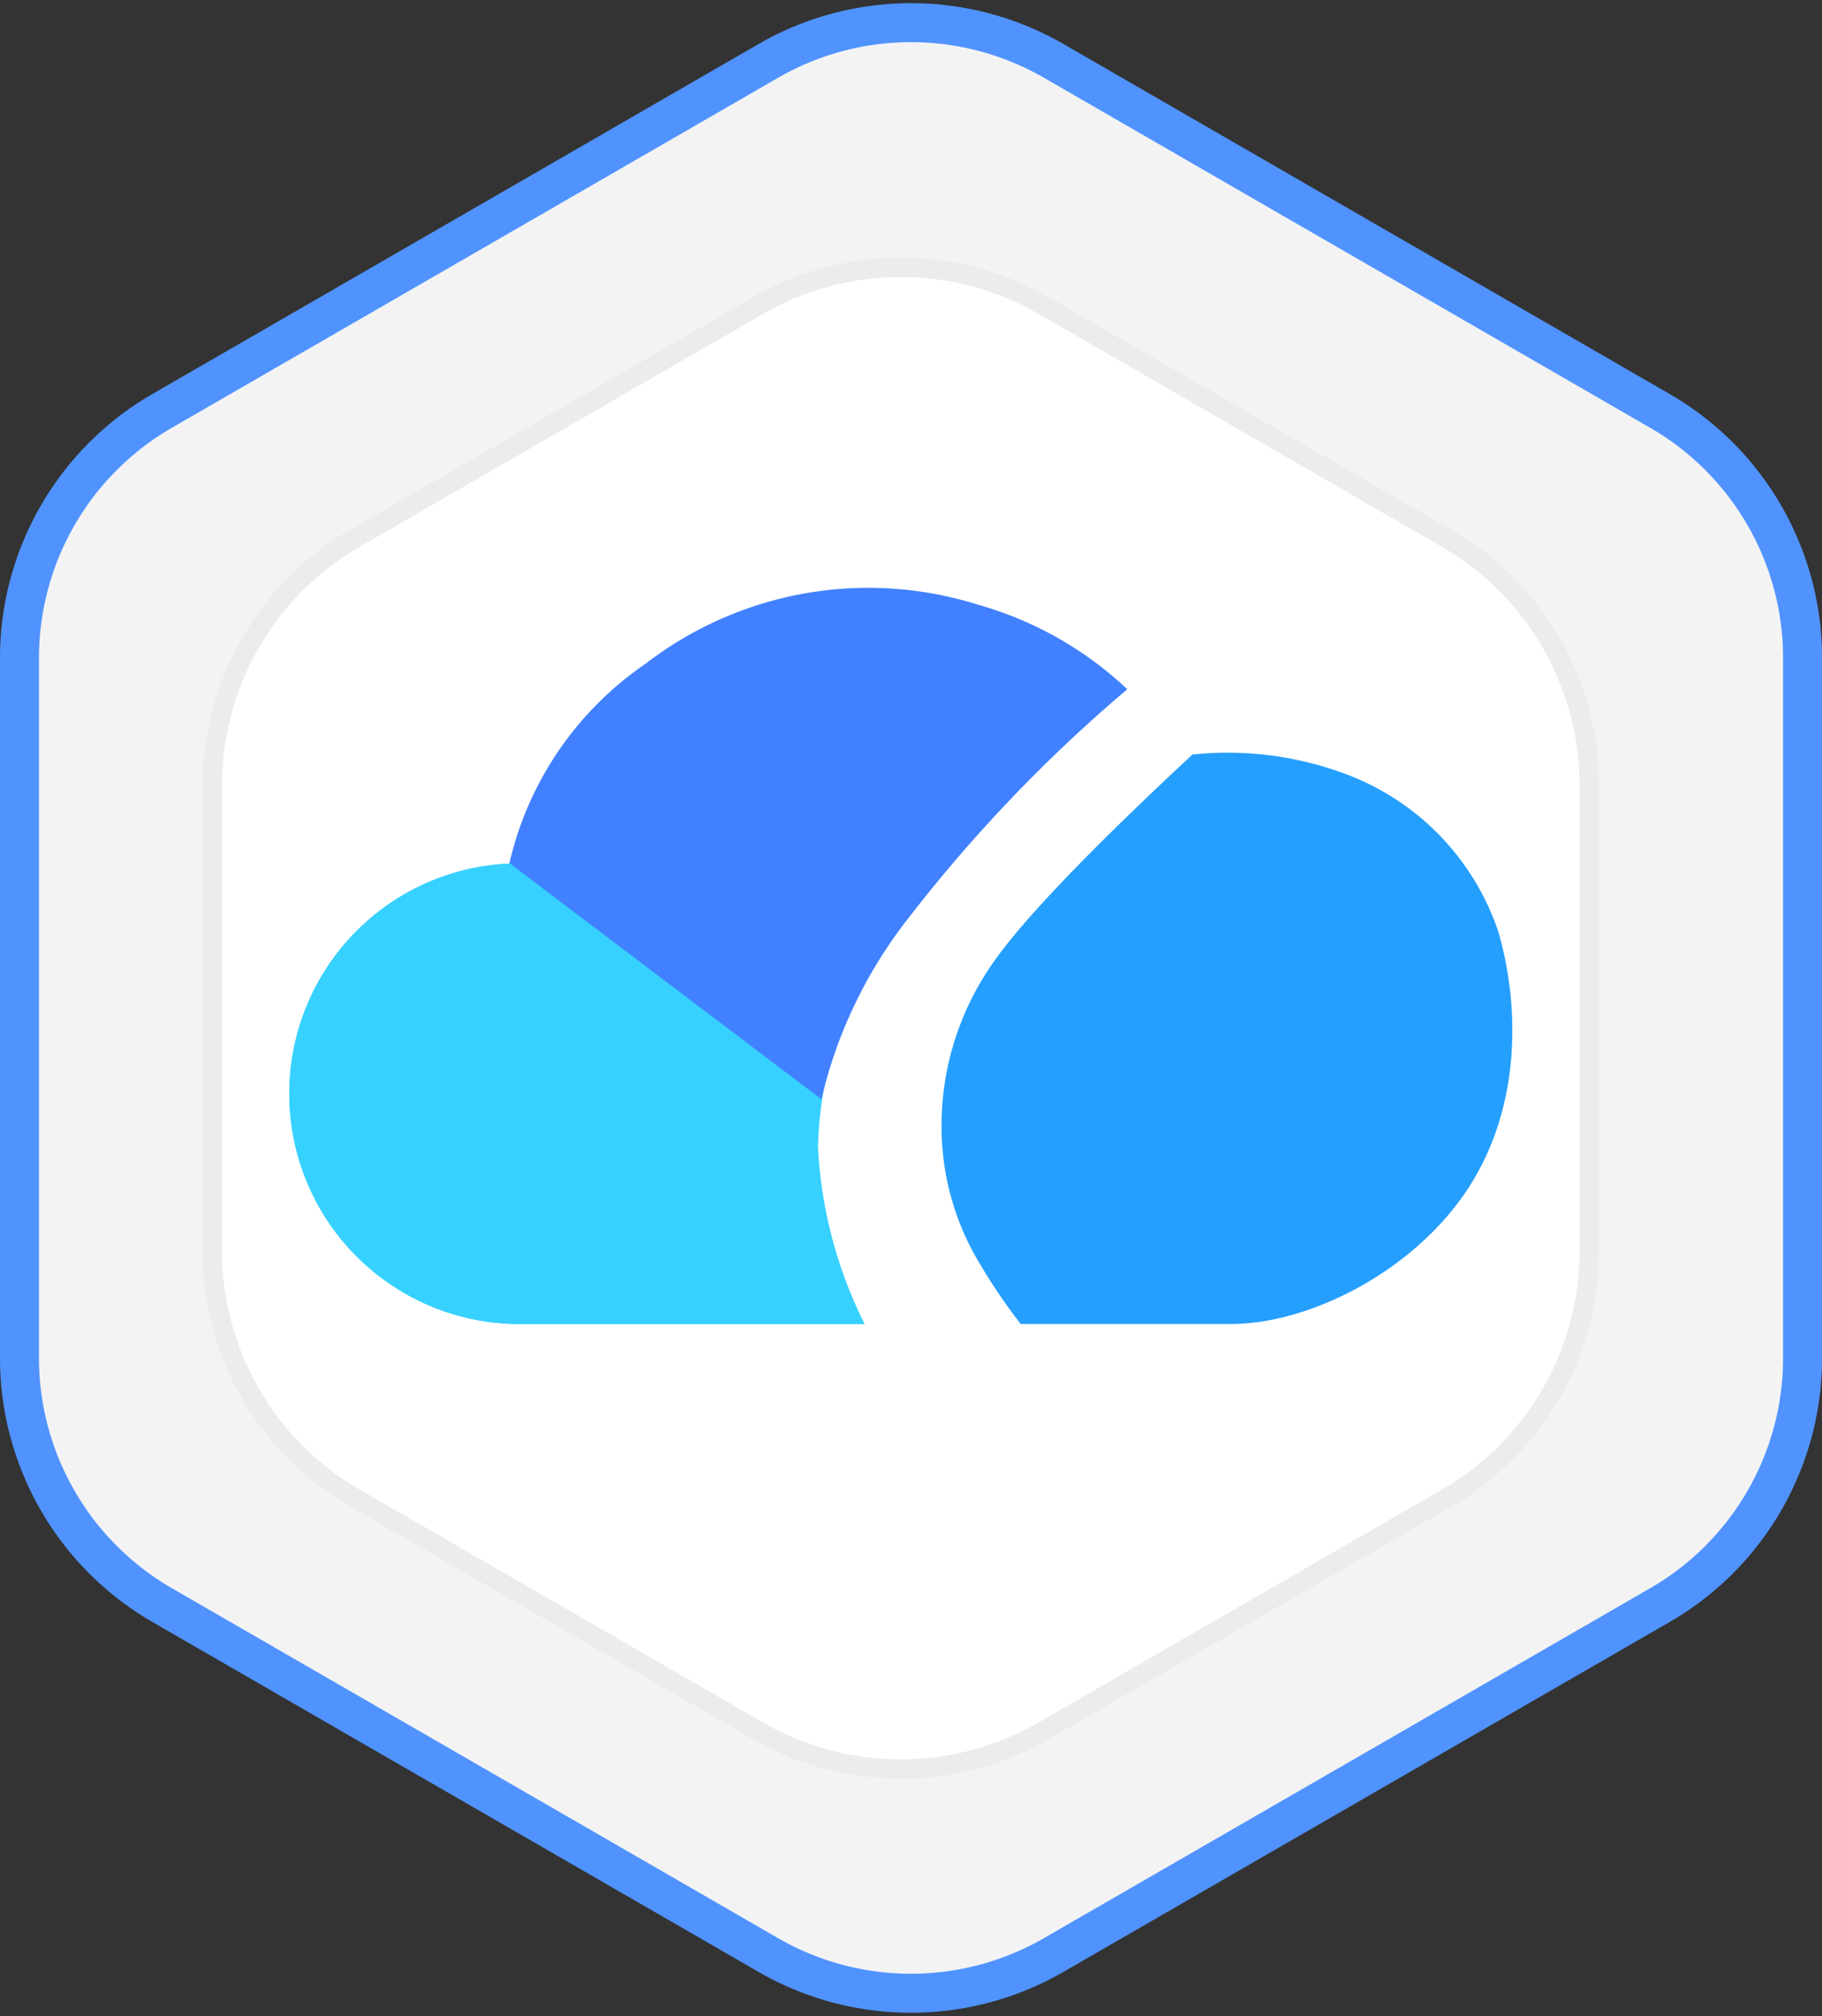 <svg xmlns="http://www.w3.org/2000/svg" width="93.478" height="103.423" viewBox="0 0 93.478 103.423">
  <rect x="0" y="0" width="93.478" height="103.423" fill="#333333" stroke="none"/>
  <g id="页面-1" transform="translate(-0.766 -0.004)">
    <g id="A4" transform="translate(1.766 1.166)">
      <g id="编组-2">
        <path id="多边形" d="M54.826,3.127l31.1,17.955a14.639,14.639,0,0,1,7.321,12.68V69.67a14.639,14.639,0,0,1-7.321,12.68L54.826,100.3a14.646,14.646,0,0,1-14.642,0L9.087,82.349A14.639,14.639,0,0,1,1.766,69.67V33.762a14.639,14.639,0,0,1,7.321-12.68l31.1-17.955A14.646,14.646,0,0,1,54.826,3.127Z" transform="translate(-1.766 -1.166)" fill="#f3f3f3" stroke="#5093ff" stroke-width="2" fill-rule="evenodd"/>
        <path id="多边形备份" d="M53.869,15.127,74.551,27.068a14.639,14.639,0,0,1,7.321,12.68V63.629a14.639,14.639,0,0,1-7.321,12.68L53.869,88.25a14.646,14.646,0,0,1-14.642,0L18.546,76.309a14.639,14.639,0,0,1-7.321-12.68V39.748a14.639,14.639,0,0,1,7.321-12.68L39.227,15.127A14.646,14.646,0,0,1,53.869,15.127Z" transform="translate(-1.332 -0.616)" fill="#fff" stroke="#ececec" stroke-width="1" fill-rule="evenodd"/>
        <g id="编组" transform="translate(13.841 29.11)">
          <path id="形状结合" d="M44.8,29a19.226,19.226,0,0,1,13.076,5.086q-8.543,7.71-11.3,11.385a20.145,20.145,0,0,0-4.458,12.106,22.869,22.869,0,0,0,2.393,9.073H26.566A11.817,11.817,0,0,1,26.3,43.03,19.086,19.086,0,0,1,44.8,29Z" transform="translate(-15 -29)" fill="#37d4ff" fill-rule="evenodd"/>
          <path id="形状结合备份" d="M44.8,29a19.226,19.226,0,0,1,13.076,5.086q-8.543,7.71-11.3,11.385a20.145,20.145,0,0,0-4.458,12.106,22.869,22.869,0,0,0,2.393,9.073H26.566A11.817,11.817,0,0,1,26.3,43.03,19.086,19.086,0,0,1,44.8,29Z" transform="translate(-15 -29)" fill="#37d1ff" fill-rule="evenodd"/>
          <path id="路径-2" d="M59.869,37.07q-8.462,7.88-10.509,11.1A14.5,14.5,0,0,0,47,56.307a13.552,13.552,0,0,0,1.748,6.521,30.082,30.082,0,0,0,2.308,3.455H61.848c3.951,0,9.2-2.593,12.031-6.752s2.834-9.415,1.683-13.375a13.067,13.067,0,0,0-7.794-8.072A17.3,17.3,0,0,0,59.869,37.07Z" transform="translate(-13.533 -28.633)" fill="#259ffe" fill-rule="evenodd"/>
        </g>
        <path id="路径" d="M25.8,43.015a17.012,17.012,0,0,1,7-10.24A18.714,18.714,0,0,1,49.86,29.762,18.427,18.427,0,0,1,57.5,34.094,77.312,77.312,0,0,0,46.108,46.045a23.8,23.8,0,0,0-4.3,9.082Z" transform="translate(-0.664 0.104)" fill="#4181ff" fill-rule="evenodd"/>
      </g>
    </g>
  </g>
</svg>
